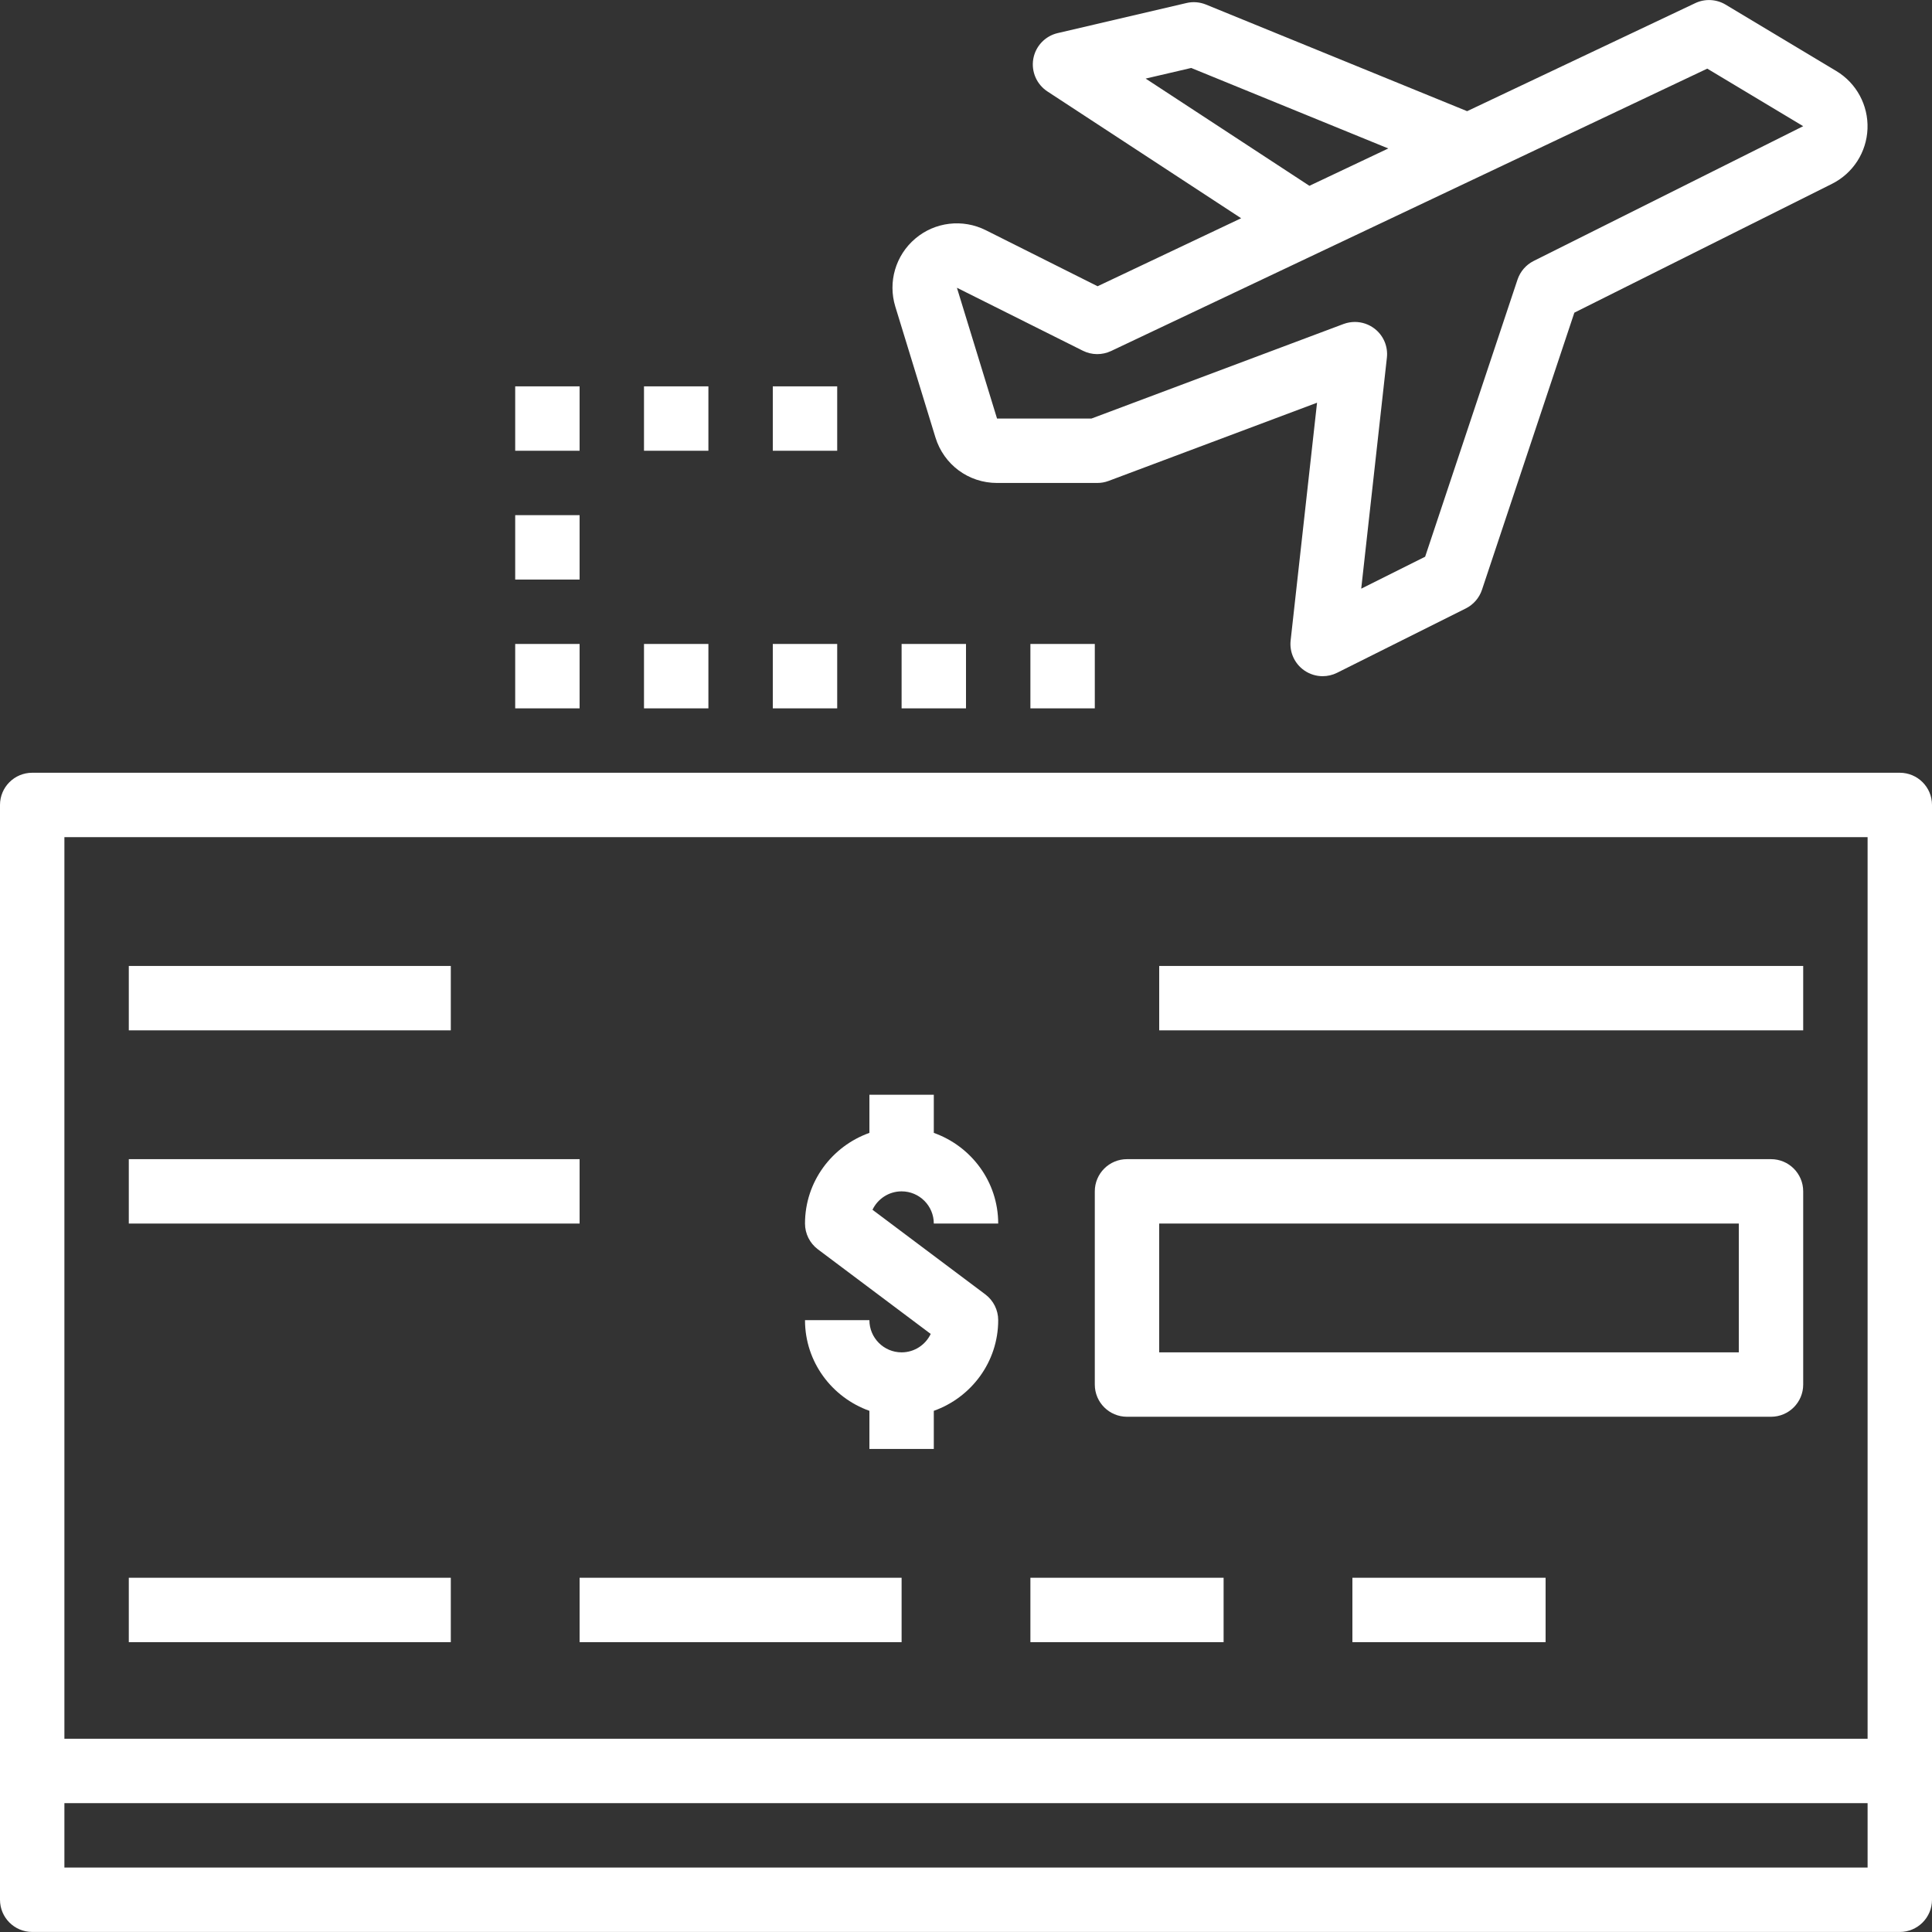 <?xml version="1.0" encoding="iso-8859-1"?>
<!-- Generator: Adobe Illustrator 19.0.0, SVG Export Plug-In . SVG Version: 6.00 Build 0)  -->
<svg xmlns="http://www.w3.org/2000/svg" xmlns:xlink="http://www.w3.org/1999/xlink" version="1.1" id="Capa_1" x="0px" y="0px" viewBox="0 0 480 480" style="enable-background:new 0 0 480 480;" xml:space="preserve" width="512px" height="512px">
<rect x="0" y="0" width="480" height="480" fill="#333333" stroke="none"/>
<g>
	<g>
		<path d="M472,191.989H8c-4.416,0-8,3.576-8,8v240v32c0,4.424,3.584,8,8,8h464c4.416,0,8-3.576,8-8v-32v-240    C480,195.565,476.416,191.989,472,191.989z M464,463.989H16v-16h448V463.989z M464,431.989H16v-224h448V431.989z" fill="#FFFFFF"/>
	</g>
</g>
<g>
	<g>
		<rect x="192" y="95.989" width="16" height="16" fill="#FFFFFF"/>
	</g>
</g>
<g>
	<g>
		<rect x="160" y="95.989" width="16" height="16" fill="#FFFFFF"/>
	</g>
</g>
<g>
	<g>
		<rect x="128" y="95.989" width="16" height="16" fill="#FFFFFF"/>
	</g>
</g>
<g>
	<g>
		<rect x="128" y="127.989" width="16" height="16" fill="#FFFFFF"/>
	</g>
</g>
<g>
	<g>
		<rect x="128" y="159.989" width="16" height="16" fill="#FFFFFF"/>
	</g>
</g>
<g>
	<g>
		<rect x="160" y="159.989" width="16" height="16" fill="#FFFFFF"/>
	</g>
</g>
<g>
	<g>
		<rect x="192" y="159.989" width="16" height="16" fill="#FFFFFF"/>
	</g>
</g>
<g>
	<g>
		<rect x="224" y="159.989" width="16" height="16" fill="#FFFFFF"/>
	</g>
</g>
<g>
	<g>
		<rect x="256" y="159.989" width="16" height="16" fill="#FFFFFF"/>
	</g>
</g>
<g>
	<g>
		<path d="M456.224,17.645L428.72,1.149c-2.296-1.376-5.128-1.512-7.544-0.368l-56.672,26.84l-64.88-26.488    c-1.536-0.624-3.24-0.768-4.84-0.384l-32,7.472c-3.12,0.728-5.504,3.24-6.064,6.4c-0.552,3.152,0.824,6.328,3.496,8.088    l48.144,31.512l-35.664,16.896l-27.8-13.936c-5.728-2.856-12.6-2.056-17.496,2.096c-4.896,4.144-6.84,10.784-4.96,16.904    l9.968,32.496c2.08,6.768,8.224,11.312,15.296,11.312h24.904c0.96,0,1.912-0.168,2.808-0.504l51.8-19.432l-6.56,59.056    c-0.328,2.912,0.968,5.768,3.376,7.448c1.368,0.952,2.968,1.44,4.576,1.44c1.224,0,2.448-0.28,3.576-0.84l32-16    c1.896-0.952,3.336-2.616,4.008-4.624l22.952-68.856l64-32c5.224-2.608,8.608-7.848,8.832-13.688S461.232,20.653,456.224,17.645z     M284.632,19.525l11.32-2.64l48.968,20l-19.6,9.28L284.632,19.525z M381.032,64.837c-1.896,0.952-3.336,2.616-4.008,4.624    l-22.952,68.856l-15.88,7.936l6.376-57.384c0.312-2.768-0.84-5.488-3.032-7.192c-1.432-1.112-3.168-1.688-4.92-1.688    c-0.944,0-1.896,0.168-2.808,0.504l-62.64,23.496h-23.456l-9.968-32.496l31.296,15.648c2.192,1.096,4.776,1.12,7,0.072    l148.128-70.16L448,31.349L381.032,64.837z" fill="#FFFFFF"/>
	</g>
</g>
<g>
	<g>
		<path d="M440,287.989H280c-4.416,0-8,3.576-8,8v48c0,4.424,3.584,8,8,8h160c4.416,0,8-3.576,8-8v-48    C448,291.565,444.416,287.989,440,287.989z M432,335.989H288v-32h144V335.989z" fill="#FFFFFF"/>
	</g>
</g>
<g>
	<g>
		<path d="M244.8,321.589l-28.032-21.024c1.288-2.704,4.048-4.576,7.232-4.576c4.408,0,8,3.584,8,8h16    c0-10.416-6.712-19.216-16-22.528v-9.472h-16v9.472c-9.288,3.312-16,12.112-16,22.528c0,2.512,1.184,4.888,3.2,6.4l28.032,21.024    c-1.288,2.704-4.048,4.576-7.232,4.576c-4.408,0-8-3.584-8-8h-16c0,10.416,6.712,19.216,16,22.528v9.472h16v-9.472    c9.288-3.312,16-12.112,16-22.528C248,325.477,246.816,323.101,244.8,321.589z" fill="#FFFFFF"/>
	</g>
</g>
<g>
	<g>
		<rect x="288" y="239.989" width="160" height="16" fill="#FFFFFF"/>
	</g>
</g>
<g>
	<g>
		<rect x="32" y="239.989" width="80" height="16" fill="#FFFFFF"/>
	</g>
</g>
<g>
	<g>
		<rect x="32" y="287.989" width="112" height="16" fill="#FFFFFF"/>
	</g>
</g>
<g>
	<g>
		<rect x="32" y="391.989" width="80" height="16" fill="#FFFFFF"/>
	</g>
</g>
<g>
	<g>
		<rect x="144" y="391.989" width="80" height="16" fill="#FFFFFF"/>
	</g>
</g>
<g>
	<g>
		<rect x="256" y="391.989" width="48" height="16" fill="#FFFFFF"/>
	</g>
</g>
<g>
	<g>
		<rect x="336" y="391.989" width="48" height="16" fill="#FFFFFF"/>
	</g>
</g>
<g>
</g>
<g>
</g>
<g>
</g>
<g>
</g>
<g>
</g>
<g>
</g>
<g>
</g>
<g>
</g>
<g>
</g>
<g>
</g>
<g>
</g>
<g>
</g>
<g>
</g>
<g>
</g>
<g>
</g>
</svg>
